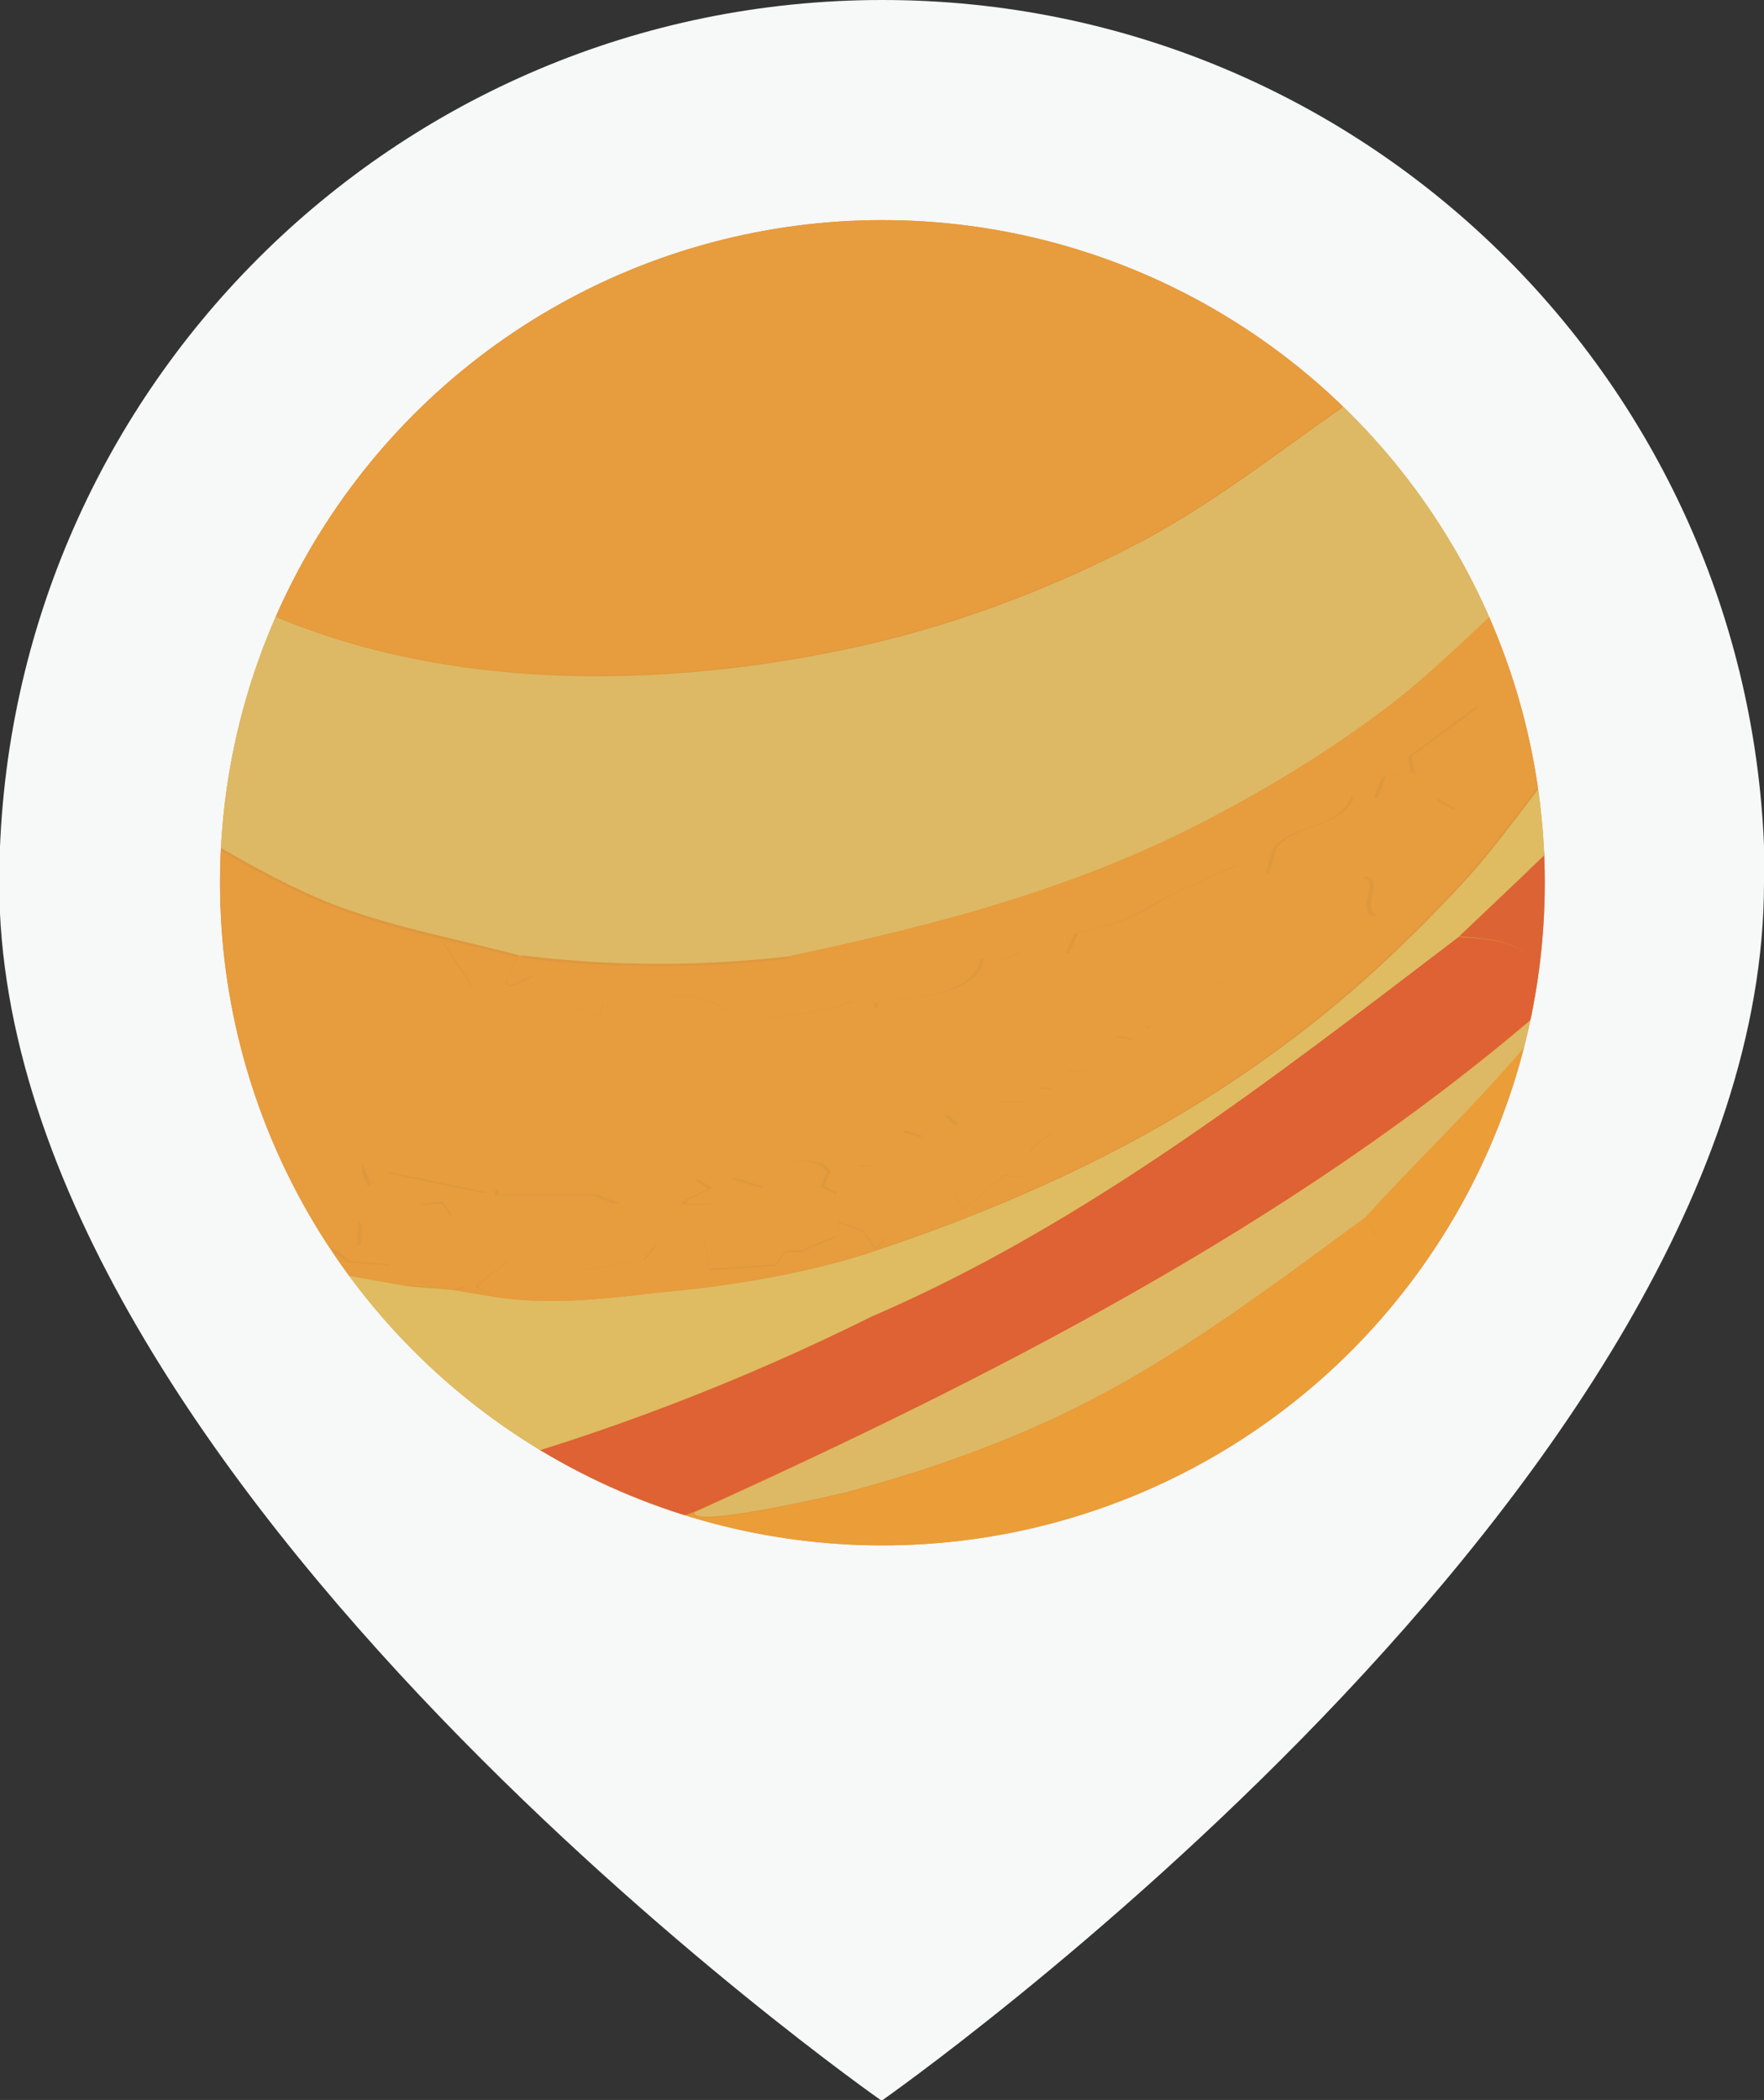 <?xml version="1.0" encoding="UTF-8"?>
<svg id="_레이어_2" data-name="레이어 2" xmlns="http://www.w3.org/2000/svg" xmlns:xlink="http://www.w3.org/1999/xlink" viewBox="0 0 22.53 26.81">
  <rect x="0" y="0" width="22.53" height="26.81" fill="#333333" stroke="none"/>
  <defs>
    <style>
      .cls-1 {
        clip-path: url(#clippath);
      }

      .cls-2 {
        fill: #f7f8f8;
      }

      .cls-3 {
        fill: #eb9d38;
      }

      .cls-4 {
        fill: #e79c3d;
      }

      .cls-5 {
        fill: #df983e;
      }

      .cls-6 {
        fill: #de6233;
      }

      .cls-7 {
        fill: #dfbc61;
      }

      .cls-8 {
        fill: #dc6434;
      }

      .cls-9 {
        fill: #ddb965;
      }

      .cls-10 {
        fill: #11253a;
      }
    </style>
    <clipPath id="clippath">
      <circle class="cls-5" cx="11.27" cy="11.27" r="8.46"/>
    </clipPath>
  </defs>
  <g id="_레이어_1-2" data-name="레이어 1">
    <g>
      <path class="cls-2" d="m22.53,11.27c0,7.67-11.27,15.55-11.27,15.55,0,0-11.27-7.87-11.27-15.55C0,5.04,5.04,0,11.27,0s11.27,5.04,11.27,11.27Z"/>
      <g>
        <circle class="cls-5" cx="11.27" cy="11.27" r="8.46"/>
        <g class="cls-1">
          <path class="cls-4" d="m12.06,1.94c.32.04.65.08.97.13,0,0,0,.02-.01.03.3.06.6.12.9.19.03.02.07.04.1.05.54.25,1.07.5,1.61.74.21.1.43.18.64.27.56.44,1.11.88,1.67,1.31-1.15.71-2.16,1.6-3.36,2.24-1.19.63-2.51,1.12-3.83,1.39-2.59.54-5.6.52-7.98-.78.42-.94.96-1.81,1.67-2.56.22-.23.44-.45.66-.67.93-.66,1.81-1.34,2.88-1.74,1-.38,2.03-.54,3.09-.62.33,0,.65.01.98.02Z"/>
          <path class="cls-8" d="m16.27,3.35c-.21-.09-.43-.18-.64-.27-.54-.25-1.07-.5-1.61-.74.15-.03.3-.07.44-.1,1.63-.57,3.26-1.03,4.94-1.42.11-.02.23-.03.34-.05.29-.04.59-.07.88-.11.24-.02.49-.03.73-.05.44,0,.89,0,1.33,0l.34.05s.1,0,.15,0c.19.02.39.05.58.07.07,0,.14,0,.18,0,.18.07.34.12.5.18.34.16.69.32,1.04.49.65.72,1.13,1.47,1.03,2.48-.1,1.02-.68,1.97-1.09,2.89-.28.41-.55.82-.83,1.22-.23.29-.46.59-.69.88-.1.11-.19.22-.29.33-.85.85-1.7,1.7-2.55,2.55-.16.16-.33.33-.49.49-.13.08-.26.14-.39.23-.17.11-.32.24-.49.36-.1-.8-.31-.81-1.08-.88.56-.53,1.12-1.06,1.67-1.6.11-.11.17-.27.25-.4.52-.25.91-.89,1.26-1.35.39-.52.74-1.07,1.01-1.67.4-.88.72-1.96.18-2.86-.59-1-1.91-1.26-2.98-1.29-.68-.02-1.37.05-2.04.15-.53.08-1.24.11-1.69.4Z"/>
          <path class="cls-6" d="m18.61,11.96c.77.06.98.08,1.08.88-.02.03-.03.07-.05.1-3.14,2.7-7.02,4.67-10.77,6.36-.35.13-.7.25-1.04.38-.06.02-.09.1-.14.15-.13.03-.26.07-.4.1-.23.08-.45.17-.68.25-.08.03-.16.06-.25.09-.11.04-.23.07-.34.11-.08.03-.16.06-.25.09-.11.04-.23.07-.34.11l-1.03.29c-.15.04-.29.07-.44.11-.12.03-.24.06-.35.08-.45.09-.89.18-1.34.26-.13.02-.27.02-.41.04-.31.02-.46-.52-.55-.76-.16-.43-.17-.75.22-1.06.3-.03.85.01,1.11-.13.51-.07,1.03-.12,1.54-.22.57-.11,1.13-.26,1.69-.39,1.8-.49,3.57-1.17,5.24-2,2.74-1.18,5.14-3.05,7.49-4.84Z"/>
          <path class="cls-3" d="m20.56,12.26c-.13.08-.26.14-.39.23-.17.11-.32.24-.49.36-.02.03-.03.07-.05.1.04.02.09.04.13.06-.72.92-1.55,1.68-2.33,2.54.07.1.14.2.2.3.13.19.27.36.43.54-.16-.17-.3-.35-.43-.54-.07-.1-.13-.19-.2-.3-1.39,1.02-2.71,2.03-4.3,2.71-.74.32-1.51.58-2.29.79-.24.06-2.03.47-1.98.27-.35.13-.7.25-1.04.38-.06.02-.09.1-.14.15.02.02.04.03.05.05.11.05.23.1.34.16.28.08.56.15.83.23.08.02.16.04.24.06.21.05.42.1.64.14.28.03.55.07.83.1.19.01.38.05.57.04.37-.02.73-.06,1.09-.09l.48-.06c.15-.03.3-.06.45-.08l2.04-.7c.22-.11.43-.22.65-.33.19-.12.38-.24.57-.36.59-.51,1.18-1.01,1.77-1.52,0,0,0,0,0,0,.24-.32.47-.64.71-.97.45-.61.78-1.29,1.06-2,.03-.07.06-.15.1-.22.03-.09.06-.19.09-.28.12-.47.24-.95.36-1.42,0-.11,0-.22,0-.33Z"/>
          <path class="cls-10" d="m21.05,11.76c.85-.85,1.7-1.7,2.55-2.55.03.08.06.16.09.24.13-.01.24-.02.35-.03.02.02.03.04.05.05-.24.31-.56.56-.87.81-.41.34-.73.69-1.07,1.09,0,0,0,0,0,0-.31.36-.62.72-.93,1.08-.31-.06,0-.4.07-.52-.1-.07-.17-.12-.24-.17Z"/>
          <path class="cls-10" d="m16.49,19c.59-.51,1.18-1.01,1.77-1.52.09.17.18.34.26.49-.23.41-.75.53-.88,1.02-.05-.03-.1-.07-.13-.09-.11.05-.21.09-.37.15-.05.14-.13.33-.2.52-.02,0-.05,0-.07,0-.11-.24-.19-.39-.38-.57Z"/>
          <path class="cls-10" d="m18.97,16.52c.45-.62.78-1.29,1.06-2,.03-.07.06-.15.1-.22.08.1.16.19.24.3-.15.11-.25.19-.36.28.06.09.11.15.17.23-.12.06-.24.12-.35.18.03.11.05.2.07.29-.09.04-.15.08-.21.11.02.1.04.19.06.29-.09.04-.16.06-.24.09.04.07.07.13.1.2.06-.02.11-.04.16-.05,0,.02.02.04.02.06-.23.11-.47.21-.73.33.03.06.08.14.14.24.07-.08.12-.12.16-.17.02.01.05.03.07.04-.06.11-.11.22-.16.32-.1-.01-.17-.02-.27-.03v.32s-.02,0-.03-.01c-.26.54-.3.57-.7.17.24-.32.47-.64.71-.97Z"/>
          <path class="cls-10" d="m24.44,10.5c-.18.24-.65.58-.62.91-.1.01-.19.02-.27.03-.43.52-.93.92-1.39,1.4-.34.36-.25,1.14-.6,1.37-.13-.75.3-1.59,1.01-1.94,0-.05,0-.1,0-.14.63-.53,1.19-1.22,1.89-1.64Z"/>
          <path class="cls-10" d="m20.21,14.01c.12-.47.24-.95.36-1.42.07.21.16.41.24.62-.13.14-.22.24-.32.35,0,.06,0,.13-.01.2.05.06.1.11.16.18-.03.06-.05.12-.08.19-.13-.04-.23-.08-.34-.11Z"/>
          <path class="cls-10" d="m21.55,14.21s.06.04.08.05c-.06.21-.12.42-.18.63-.04,0-.08,0-.11.01.01-.25-.12-.55.21-.7Z"/>
          <path class="cls-10" d="m21.35,15c0,.3-.18.53-.29.78-.15-.19.1-.66.29-.78Z"/>
          <path class="cls-9" d="m2.22,9.19c.19-.56.37-1.11.56-1.67,2.38,1.3,5.39,1.32,7.98.78,1.32-.27,2.64-.76,3.83-1.39,1.2-.64,2.21-1.53,3.36-2.24.06.05.12.1.18.16.69.72,1.22,1.54,1.64,2.43-.69.58-1.29,1.24-2.02,1.78-.7.53-1.45.99-2.23,1.4-1.71.9-3.48,1.36-5.36,1.76-1.16.14-2.32.14-3.47,0-.02,0-.03,0-.05,0-.78-.21-1.57-.35-2.32-.63-.79-.3-1.5-.75-2.23-1.17.03-.23.05-.46.08-.69.02-.17.04-.35.07-.52Z"/>
          <path class="cls-10" d="m19.76,7.26c-.42-.89-.96-1.72-1.64-2.43-.06-.06-.12-.11-.18-.16-.56-.44-1.11-.88-1.67-1.31.46-.29,1.16-.32,1.69-.4.67-.11,1.36-.17,2.04-.15,1.07.03,2.39.29,2.98,1.29.53.9.22,1.97-.18,2.86-.27.59-.62,1.15-1.01,1.67-.34.45-.74,1.1-1.26,1.35-.05-.26-.09-.52-.14-.78-.21-.64-.43-1.28-.64-1.91Z"/>
          <path class="cls-10" d="m2.66,19.41c-1.34.02-3.11-.02-3.85-1.35-.75-1.36.2-2.87.86-4.04.05-.07.11-.14.16-.21.56-.66,1.13-1.33,1.69-1.99.08.02.16.05.23.07.05.2-.07.47.27.47l.23,1.03c.15.76.42,1.47.8,2.15.09.16.19.33.28.49.02.04.03.09.06.13.67,1.04,1.47,1.95,2.5,2.65-.56.13-1.12.28-1.69.39-.51.1-1.02.15-1.54.22Z"/>
          <path class="cls-7" d="m20.39,9.17c-.62.67-1.1,1.45-1.72,2.12-.67.72-1.39,1.4-2.18,1.99-1.67,1.26-3.49,2.09-5.46,2.74-.88.27-1.78.41-2.69.49-.67.08-1.33.15-2.01.05-.18-.03-.36-.06-.54-.09-.2-.02-.39-.03-.59-.05-.44-.08-.88-.15-1.32-.24-.19-.04-.37-.1-.55-.15.02.04.03.09.06.13.67,1.04,1.47,1.95,2.5,2.65,1.8-.49,3.57-1.17,5.24-2,2.74-1.18,5.14-3.05,7.49-4.84.56-.53,1.12-1.06,1.67-1.6.11-.11.17-.27.25-.4-.05-.26-.09-.52-.14-.78Z"/>
          <path class="cls-9" d="m19.64,12.94s.09.04.13.06c-.72.92-1.55,1.68-2.33,2.54-1.39,1.02-2.71,2.03-4.3,2.71-.74.32-1.51.58-2.29.79-.24.06-2.03.47-1.98.27,3.74-1.7,7.63-3.67,10.77-6.36Z"/>
          <path class="cls-4" d="m6.33,16.56c-.18-.03-.36-.06-.54-.09.05,0,.09-.02.14-.03,0-.09.02-.17.03-.27-.1-.03-.19-.05-.24-.06-.23.08-.34.13-.51.31-.44-.08-.88-.15-1.32-.24-.19-.04-.37-.1-.55-.15-.09-.16-.19-.33-.28-.49.22.14.42.3.63.46.31-.12.54-.09.72.11.18.02.34.03.57.05-.15-.22-.26-.37-.4-.58-.01.16-.02.24-.02.32-.03,0-.06,0-.09,0,.03-.32.07-.65.11-1.03.05.12.08.18.12.28.1-.09.18-.15.21-.18.43.09.82.17,1.25.26.02,0,.09-.02.16-.03,0,.02,0,.04,0,.06h1.25c.07.03.16.06.29.11.3-.09.64-.19,1.02-.3.02.01.08.05.17.11-.14.06-.24.11-.34.16,0,.01,0,.02.01.04h.36c.09-.13.17-.24.23-.34.18.05.29.09.42.13,0-.1,0-.16.01-.22.41-.17.74-.16.82.02-.02.05-.05.11-.08.18.06.03.12.06.19.1.09-.12.18-.24.27-.36h.18c.14-.17.27-.31.38-.45.12.04.19.06.26.08.1-.1.19-.19.29-.28.05.04.1.08.15.13.17-.1.33-.19.52-.3h.35c.06-.07.11-.14.15-.18.1.01.16.02.2.02.07-.09.12-.16.16-.22.1-.01.18-.02.28-.03.04-.09.09-.18.14-.29.06-.04.14-.09.21-.14.08.02.16.03.25.05.05-.06.11-.12.16-.18,0,.01.01.03.02.04.22-.08.45-.17.65-.24.05-.12.09-.22.13-.32.09-.02.16-.03.21-.04.18-.12.33-.23.49-.33,0,0,.02.01.02.02.16-.14.32-.28.48-.42,0,0-.02-.02-.02-.03.09-.05.19-.11.28-.16-.06-.08-.1-.13-.15-.19.21-.07.4-.14.66-.23.26.02-.09.43.16.5.2-.26.39-.5.57-.75,0,0,0,0,.01.01.09-.15.17-.29.26-.44-.02-.09-.05-.19-.09-.32.1.05.17.09.28.15.05-.17.1-.32.15-.49.05-.02.11-.06.13-.07.1-.15.18-.27.28-.43-.08-.1-.17-.21-.28-.34-.31.23-.59.43-.88.65.01.05.03.11.04.2-.12.02-.25.04-.37.05-.04.09-.07.17-.1.27-.1,0-.2-.01-.29-.02-.2.44-.74.33-1,.66-.03.11-.06.22-.1.33-.13-.04-.23-.07-.38-.11-.39.18-.79.34-1.17.56-.32.19-.55.21-.89.31-.04.09-.07.18-.11.25-.15.02-.28.04-.43.06-.05-.02-.11-.05-.16-.07-.21.1-.28.12-.5.08-.08.51-.97.48-1.36.57,0,.02,0,.04,0,.07-.09-.03-.18-.07-.27-.1-.36.15-.8.17-1.18.25-.07-.05-.14-.1-.22-.16.07-.29.38-.16.53-.31-.02-.06-.04-.13-.08-.24.05-.04.11-.08.17-.12,1.88-.4,3.65-.86,5.36-1.76.78-.41,1.53-.87,2.23-1.4.72-.54,1.32-1.21,2.02-1.78.21.64.43,1.28.64,1.91-.62.67-1.1,1.45-1.72,2.12-.67.72-1.39,1.4-2.18,1.99-1.67,1.26-3.49,2.09-5.46,2.74-.88.27-1.78.41-2.69.49.09-.03.18-.05.27-.08.09-.18.18-.36.27-.54h-.48c-.06.08-.12.15-.15.19-.3.05-.58.1-.76.13-.37-.04-.65-.06-.99-.1-.11.09-.25.19-.4.31.12.07.18.1.24.14Zm4.98-.75c-.23-.36-.5-.56-.89-.29-.02.07-.04.13-.06.21-.12-.04-.22-.07-.34-.1-.04.08-.07.15-.1.22-.06-.04-.11-.08-.16-.11-.08.05-.14.1-.21.15-.18-.01-.36-.02-.56-.04.03.14.05.24.07.37.29-.02.57-.04.85-.06.04-.06.08-.12.12-.17.09,0,.17,0,.25-.01,0,0,0-.02,0-.02.12-.05.25-.1.39-.16,0-.04.03-.11.05-.19.12.05.22.08.3.12.06.08.1.14.16.22.06-.05.1-.09.13-.12Zm1-.37c.17-.14.33-.28.52-.43.04,0,.11.02.23.03.04-.13.07-.26.11-.37.08-.06.15-.12.27-.21-.31-.05-1.21.57-1.25.8.02.04.06.08.12.18Zm-6.55.08c.04-.1.07-.19.1-.27-.26-.07-.37-.05-.5.14.09-.01.17-.02.28-.03.03.04.07.1.12.17Z"/>
          <path class="cls-4" d="m10.15,12.21c-.06.04-.12.08-.17.12.04.12.06.18.08.24-.14.15-.45.03-.53.31.08.06.15.11.22.16h-.93c-.19.09-.4.26-.65.08-1.13.06-2.21-.27-3.3-.53,0,.02,0,.03-.01.05-.28-.15-.57-.31-.85-.46v.06c-.35-.08-.69-.16-1.03-.24-.07.05-.17.12-.3.22-.1-.28-.18-.51-.27-.78-.13-.06-.28-.12-.44-.19.03-.28.06-.55.09-.83.73.42,1.44.87,2.23,1.17.75.29,1.55.43,2.32.63-.05.11-.11.22-.16.34.02.01.04.02.06.04.09-.04.19-.08.3-.13-.06-.1-.1-.17-.15-.24,1.16.14,2.32.14,3.47,0Zm-.85.7c-.34-.27-1.01-.26-1.24,0h1.24Zm-3.27-.32c-.13-.2-.23-.36-.37-.56-.15.31.02.51.37.56Zm1.64.37s.02-.09.04-.13c-.11-.03-.22-.05-.34-.08-.01.04-.02.08-.03.12.11.03.22.06.33.1Z"/>
          <path class="cls-4" d="m6.67,12.21c.04.07.09.15.15.24-.12.05-.21.09-.3.13-.02-.01-.04-.02-.06-.04.05-.11.11-.22.16-.34.02,0,.03,0,.05,0Z"/>
          <path class="cls-4" d="m1.98,11.23c.16.07.31.14.44.19.09.27.17.5.27.78.13-.09.23-.17.3-.22.34.08.68.16,1.02.24v-.06c.29.15.58.31.86.46,0-.02,0-.03.01-.05,1.09.26,2.17.59,3.3.53.25.18.47.01.65-.08h.93c.38-.07.82-.1,1.18-.25.09.03.18.07.27.1,0-.02,0-.04,0-.07.39-.08,1.28-.06,1.36-.57.23.04.29.02.5-.08.05.02.11.05.16.07.15-.02.28-.04.43-.06.03-.07.07-.16.11-.25.33-.1.56-.11.89-.31.37-.23.77-.38,1.17-.56.15.04.25.07.38.11.03-.11.07-.23.1-.33.26-.33.8-.22,1-.66.09,0,.19.01.29.02.04-.09.07-.17.1-.27.12,0,.25-.03.37-.05-.02-.08-.03-.15-.04-.2.29-.22.57-.42.88-.65.11.13.2.24.28.34-.1.16-.18.28-.28.43-.02.01-.09.04-.13.07-.05.17-.1.32-.15.49-.1-.06-.17-.09-.28-.15.03.13.06.22.09.32-.09.15-.18.3-.26.44,0,0,0,0-.01-.01-.19.24-.37.49-.57.75-.24-.07.1-.48-.16-.5-.26.09-.45.16-.66.23.05.06.09.11.15.19-.09.06-.19.11-.28.16,0,0,.02.02.02.03-.16.14-.32.28-.48.42,0,0-.02-.01-.02-.02-.15.1-.31.21-.49.33-.05,0-.13.02-.21.04-.04.1-.08.2-.13.32-.21.08-.43.16-.65.24,0-.01-.01-.03-.02-.04-.05.06-.1.12-.16.18-.08-.02-.16-.03-.25-.05-.08.05-.15.1-.21.14-.05.11-.1.2-.14.29-.1.01-.18.02-.28.03-.04.06-.09.13-.16.22-.04,0-.1-.01-.2-.02-.03.04-.09.1-.15.18h-.35c-.19.11-.35.2-.52.3-.06-.05-.1-.09-.15-.13-.1.1-.19.19-.29.28-.06-.02-.14-.04-.26-.08-.12.14-.24.28-.38.45h-.18c-.09.13-.18.24-.27.36-.07-.04-.13-.07-.19-.1.03-.07.05-.13.08-.18-.09-.18-.42-.19-.82-.02,0,.05,0,.11-.01.22-.13-.04-.25-.08-.42-.13-.07.1-.14.21-.23.34h-.36s0-.02-.01-.04c.1-.05.2-.09.34-.16-.1-.06-.16-.1-.17-.11-.38.11-.72.21-1.02.3-.14-.05-.22-.08-.29-.11h-1.25s0-.04,0-.06c-.07.02-.14.03-.16.03-.44-.09-.82-.17-1.25-.26-.03.03-.11.09-.21.18-.04-.1-.07-.16-.12-.28-.04.38-.08.7-.11,1.03.03,0,.06,0,.09,0,0-.08.01-.16.02-.32.15.21.25.36.4.58-.24-.02-.39-.04-.57-.05-.17-.2-.41-.24-.72-.11-.21-.16-.41-.32-.63-.46-.38-.67-.65-1.39-.8-2.15.07-.03.14-.06.23-.1-.06-.15-.1-.26-.15-.39.08-.05.14-.09.21-.13-.03-.26-.05-.51-.08-.77-.19.05-.31.08-.43.12-.02-.21-.04-.42-.06-.63,0-.08,0-.17.01-.25Z"/>
          <path class="cls-4" d="m6.33,16.56c-.06-.03-.12-.07-.24-.14.15-.12.29-.23.4-.31.34.03.62.06.99.1.18-.03.45-.08.76-.13.03-.04.09-.11.15-.19h.48c-.09.18-.18.36-.27.54-.09.03-.18.05-.27.08-.67.08-1.33.15-2.01.05Z"/>
          <path class="cls-4" d="m5.21,16.41c.17-.17.28-.23.51-.31.05.01.14.04.24.06,0,.1-.02.17-.03.27-.05,0-.09.02-.14.03-.2-.02-.39-.03-.59-.05Z"/>
          <path class="cls-4" d="m11.31,15.81s-.07.07-.13.12c-.05-.08-.1-.14-.16-.22-.08-.03-.19-.07-.3-.12-.02.08-.04.15-.05.19-.15.06-.27.11-.39.16,0,0,0,.02,0,.02-.08,0-.16,0-.25.01-.04.05-.08.11-.12.17-.27.02-.55.04-.85.06-.02-.13-.04-.23-.07-.37.2.01.37.02.56.04.07-.05.13-.09.21-.15.05.03.1.07.16.11.03-.07.06-.13.1-.22.12.04.22.07.34.1.02-.08.04-.15.06-.21.4-.27.66-.08.89.29Z"/>
          <path class="cls-4" d="m12.31,15.43c-.07-.1-.1-.14-.12-.18.03-.23.93-.85,1.25-.8-.12.09-.19.15-.27.21-.03.11-.07.24-.11.37-.11-.01-.19-.02-.23-.03-.18.15-.34.29-.52.43Z"/>
          <path class="cls-4" d="m5.77,15.51c-.05-.07-.09-.13-.12-.17-.12.01-.19.02-.28.03.13-.18.24-.21.5-.14-.03.09-.06.17-.1.27Z"/>
          <path class="cls-4" d="m9.29,12.91h-1.24c.23-.26.9-.27,1.24,0Z"/>
          <path class="cls-4" d="m6.02,12.59c-.35-.05-.51-.26-.37-.56.13.2.23.36.37.56Z"/>
          <path class="cls-4" d="m7.66,12.96c-.11-.03-.22-.06-.33-.1.01-.04.02-.08.03-.12.11.03.22.05.34.08-.01.04-.02.09-.04.13Z"/>
        </g>
      </g>
    </g>
  </g>
</svg>